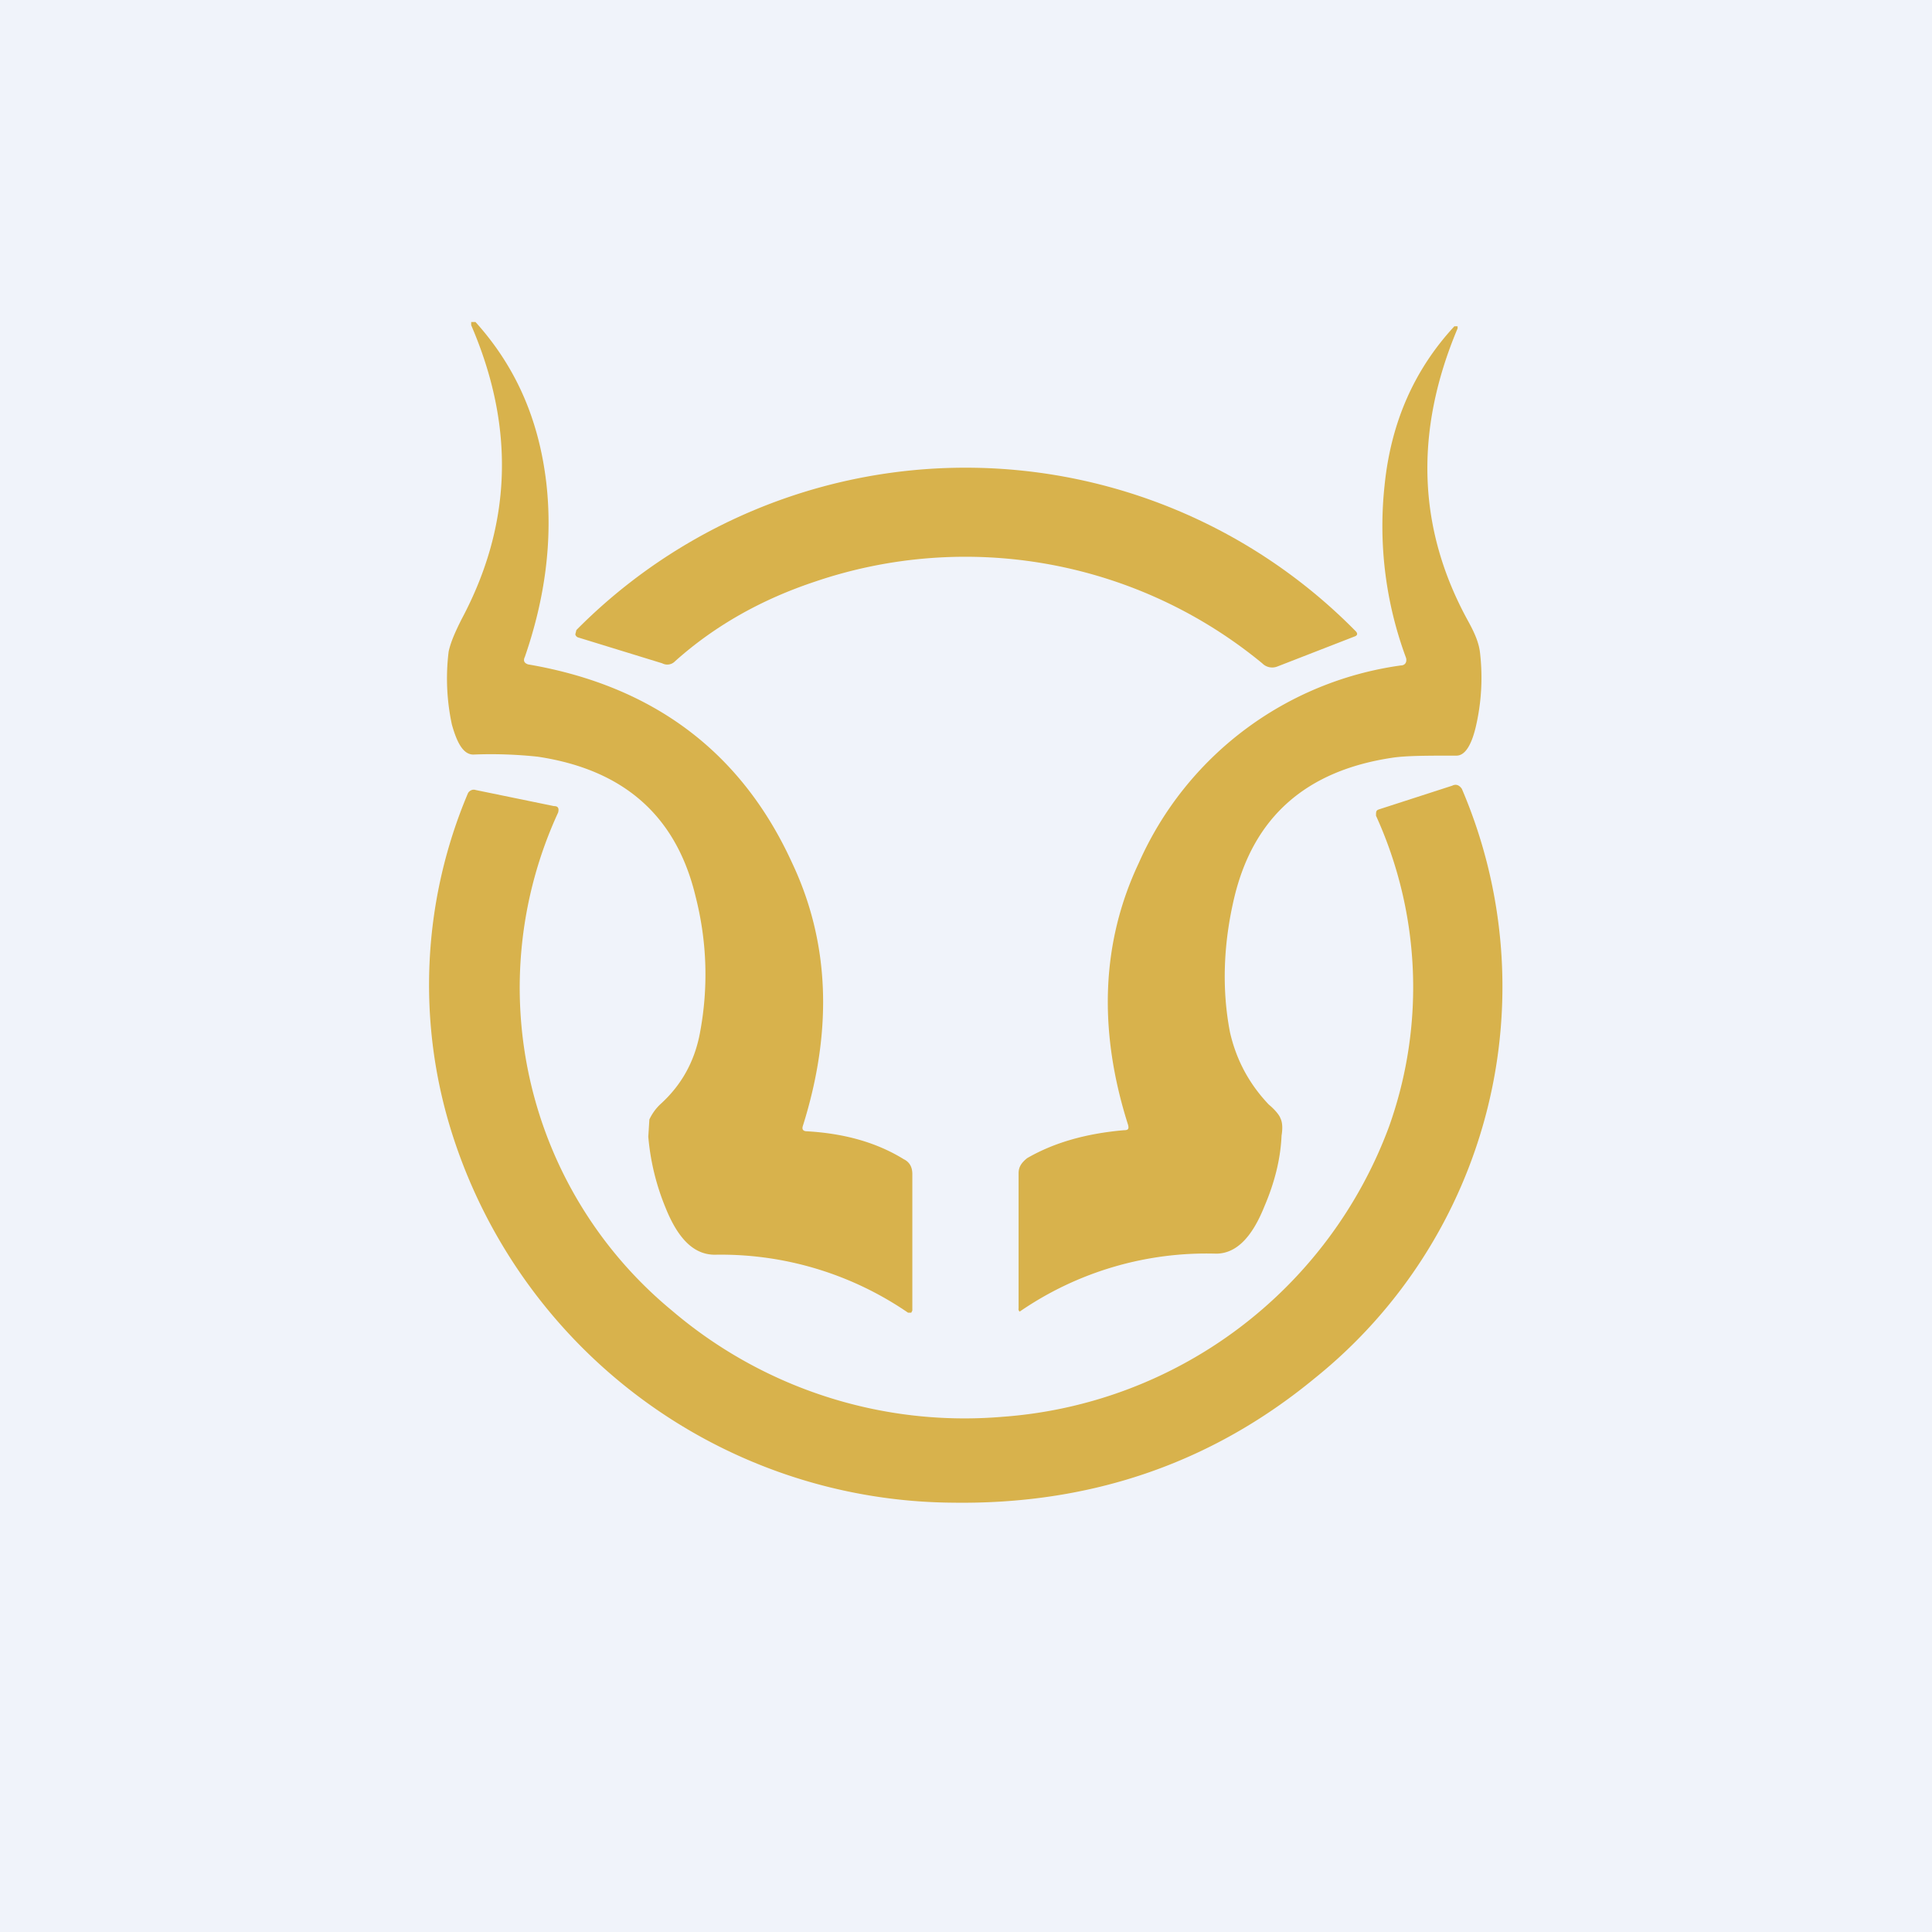 <!-- by TradingView --><svg width="18" height="18" viewBox="0 0 18 18" xmlns="http://www.w3.org/2000/svg"><path fill="#F0F3FA" d="M0 0h18v18H0z"/><path d="M4.43 3c.37.41.59.9.66 1.5.06.53-.01 1.07-.2 1.62-.02.04 0 .06.03.07 1.17.2 1.99.82 2.46 1.85.35.74.38 1.56.1 2.45-.01.03 0 .05.04.05.34.02.64.1.9.26.06.03.08.08.08.14v1.27l-.01.02h-.03a3.08 3.08 0 0 0-1.8-.54c-.19 0-.34-.14-.46-.44a2.22 2.22 0 0 1-.16-.66l.01-.16a.47.47 0 0 1 .1-.14c.2-.18.32-.4.37-.66.08-.42.07-.85-.04-1.28-.18-.75-.67-1.18-1.47-1.3a4.1 4.1 0 0 0-.6-.02c-.09 0-.15-.1-.2-.28a2.04 2.04 0 0 1-.03-.68c.02-.09.06-.18.12-.3.47-.88.5-1.79.09-2.74V3h.04ZM13.55 3.04h.03v.02c-.4.95-.38 1.86.1 2.73.06.11.1.2.11.3a2.01 2.01 0 0 1-.04.68c-.04.17-.1.27-.18.27-.27 0-.47 0-.6.02-.8.12-1.29.55-1.47 1.3-.1.42-.12.85-.04 1.26.06.26.18.48.36.67.06.05.1.1.11.13.02.04.02.1.01.16-.01.23-.07.45-.16.66-.12.3-.27.44-.45.44a3.07 3.07 0 0 0-1.83.54.03.03 0 0 1-.01-.03v-1.26c0-.06.03-.1.08-.14.26-.15.56-.23.9-.26.04 0 .05-.01.04-.05-.28-.88-.25-1.7.1-2.44a3.14 3.14 0 0 1 2.44-1.84c.04 0 .06-.03.05-.07a3.53 3.53 0 0 1-.2-1.61c.06-.59.28-1.08.65-1.48Z" fill="#D8B24C"/><path d="M12.63 5.88c.02.02.02.04-.01.05l-.72.28a.13.13 0 0 1-.14-.03 4.35 4.35 0 0 0-4.17-.76c-.48.16-.92.4-1.3.74a.1.1 0 0 1-.12.02l-.78-.24a.04.04 0 0 1-.03-.03l.01-.04a5.1 5.1 0 0 1 7.25 0ZM12.82 7.6c0-.04 0-.05.03-.06l.68-.22c.04-.02.07 0 .09.03a4.68 4.68 0 0 1-1.37 5.49c-.97.8-2.1 1.18-3.38 1.16a4.93 4.93 0 0 1-4.68-3.51 4.58 4.58 0 0 1 .17-3.1c.01-.02.04-.04.07-.03l.73.15c.04 0 .05.02.04.06a3.9 3.9 0 0 0 1.06 4.64 4.2 4.2 0 0 0 3.08.99 4.16 4.16 0 0 0 3.6-2.7 3.86 3.86 0 0 0-.12-2.9Z" fill="#D8B24C"/></svg>
